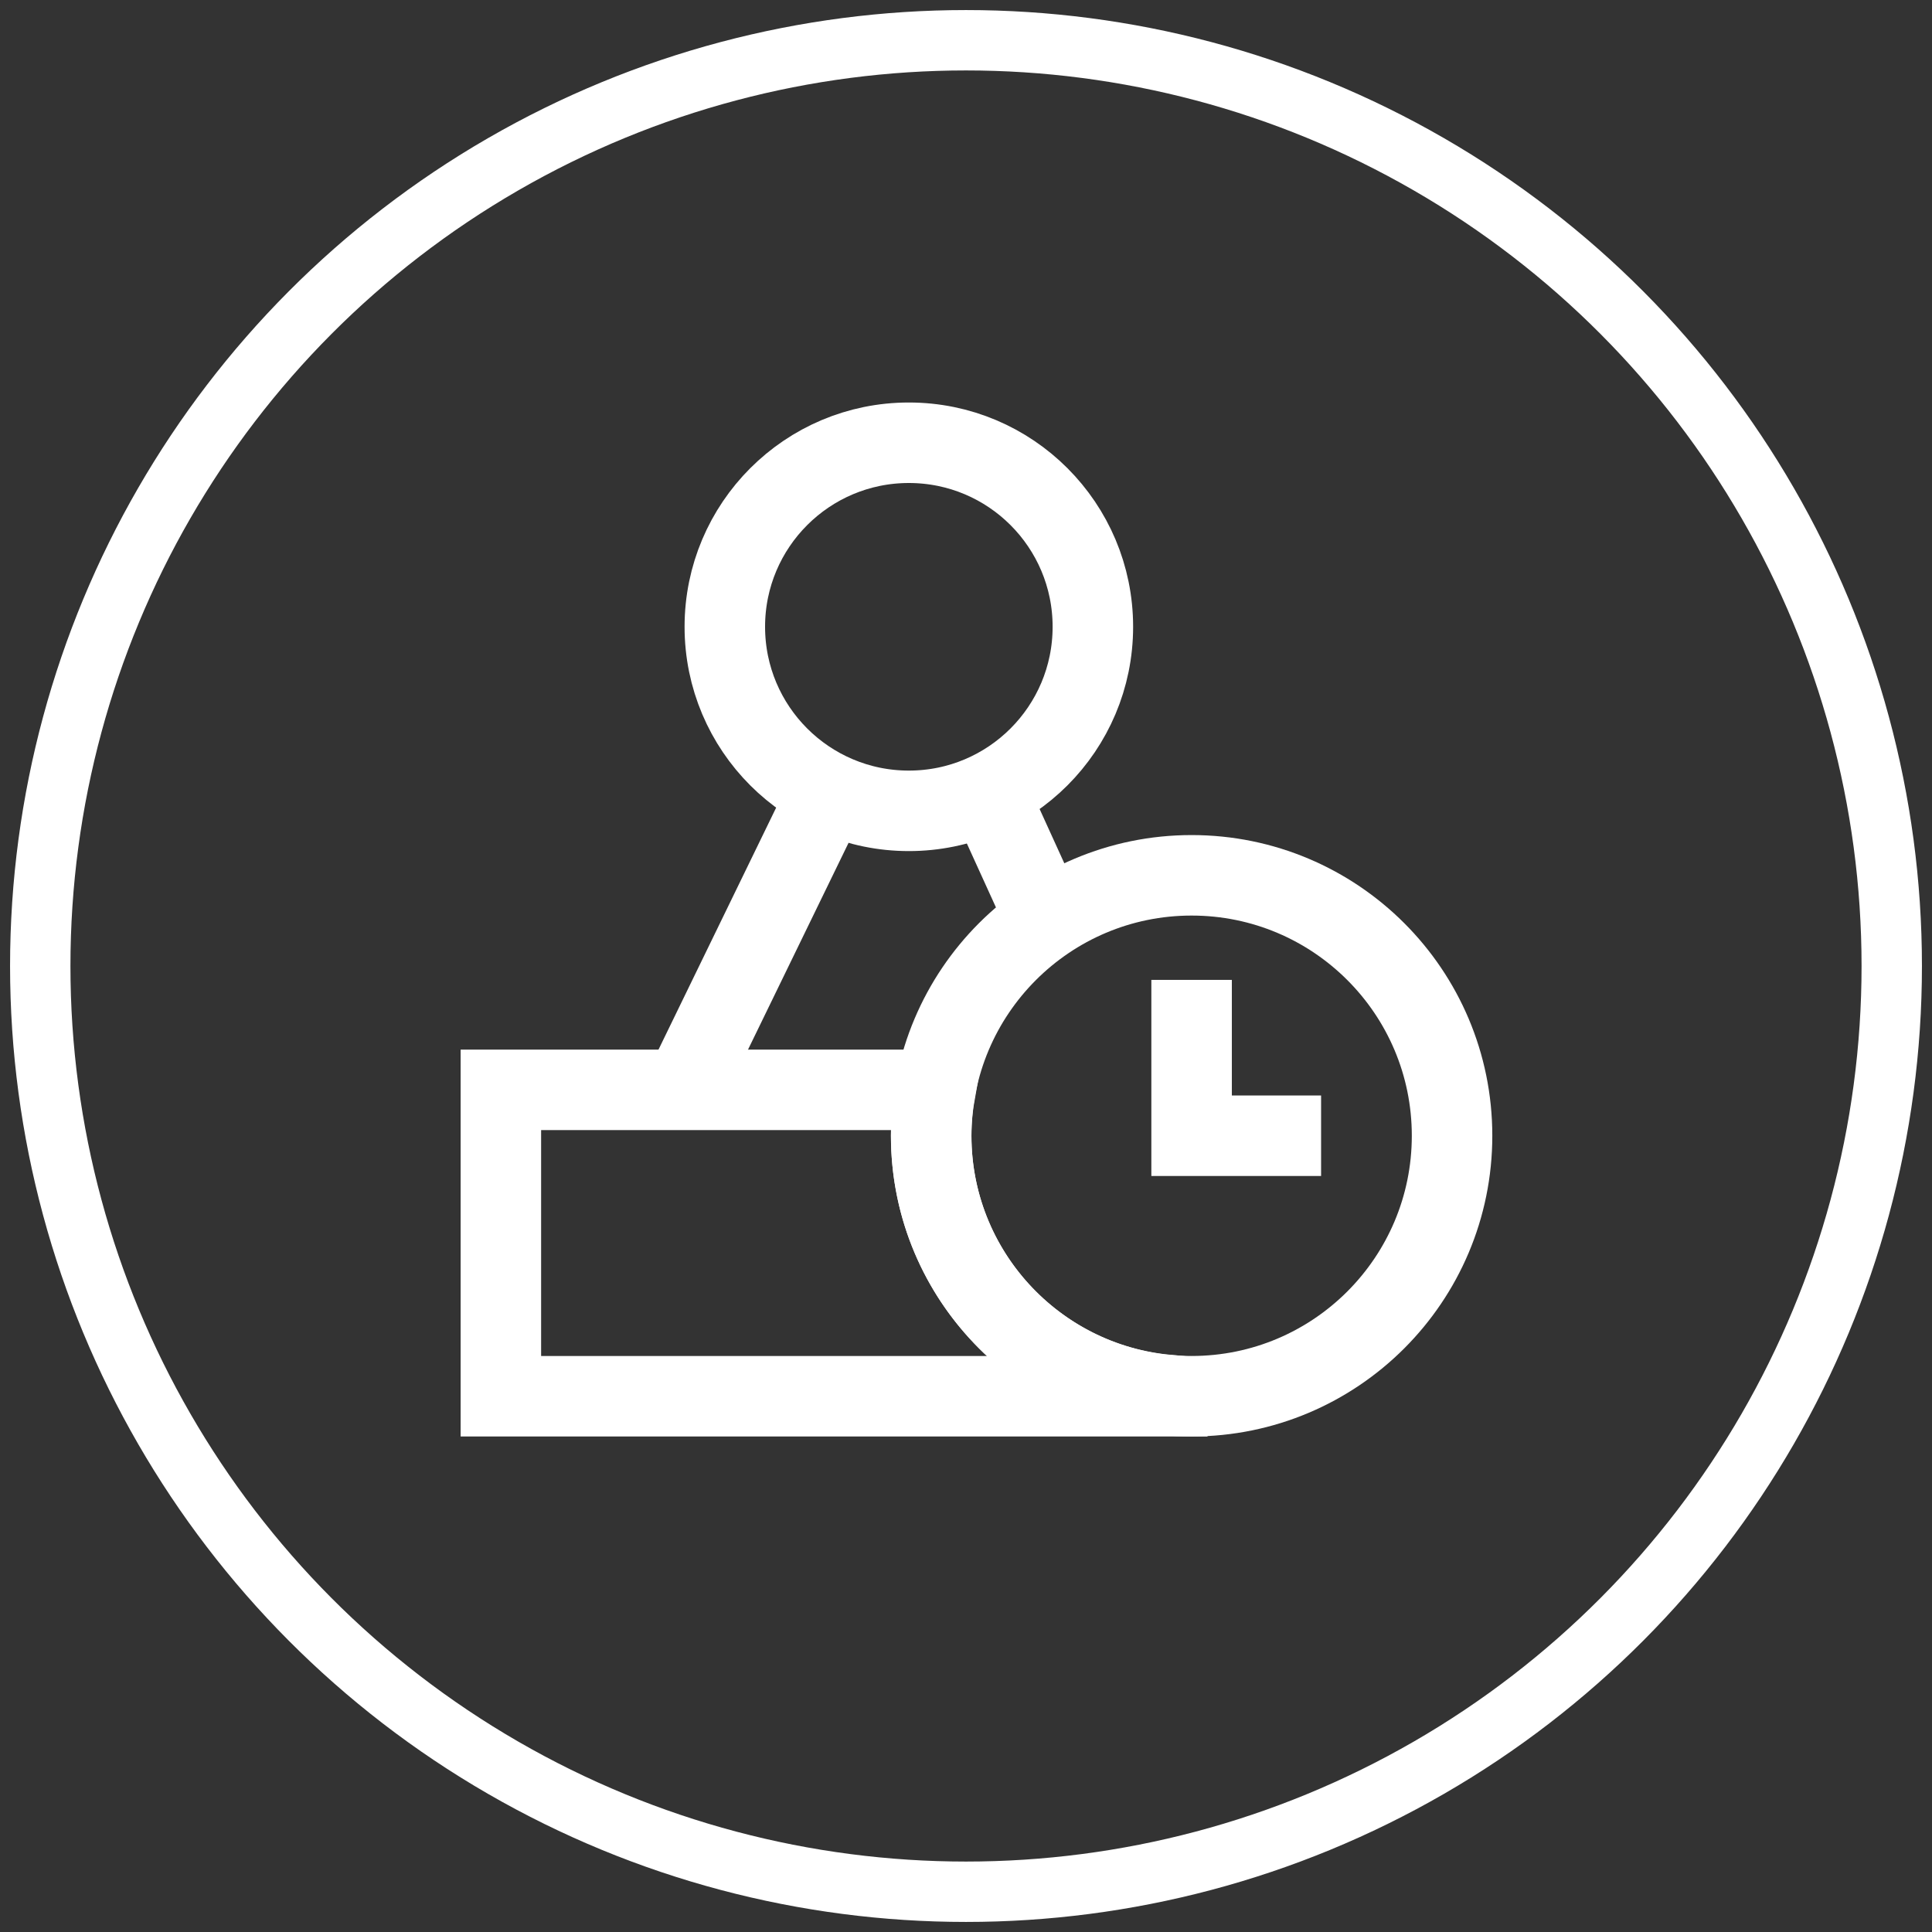 <?xml version="1.0" encoding="UTF-8"?>
<svg width="48px" height="48px" viewBox="0 0 48 48" version="1.1" xmlns="http://www.w3.org/2000/svg" xmlns:xlink="http://www.w3.org/1999/xlink">
    <rect x="0" y="0" width="48" height="48" fill="#333333" stroke="none"/>
    <!-- Generator: Sketch 55.2 (78181) - https://sketchapp.com -->
    <title>编组 15</title>
    <desc>Created with Sketch.</desc>
    <g id="页面1" stroke="none" stroke-width="1" fill="none" fill-rule="evenodd">
        <g id="画板备份-7" transform="translate(-395, -203)" stroke="#FFFFFF">
            <g id="编组-15" transform="translate(396, 204)">
                <circle id="椭圆形备份-4" stroke-width="1.5" cx="23" cy="23" r="23"></circle>
                <g id="编组-10" transform="translate(11.444, 10)" stroke-width="2">
                    <path d="M23.632,17.217 C23.632,20.791 20.735,23.689 17.161,23.689 C13.588,23.689 10.691,20.791 10.691,17.217 C10.691,13.644 13.588,10.747 17.161,10.747 C20.735,10.747 23.632,13.644 23.632,17.217 Z" id="Stroke-1"></path>
                    <path d="M10.691,17.217 C10.691,16.828 10.731,16.448 10.797,16.077 L5.06261699e-13,16.077 L5.06261699e-13,23.689 L16.556,23.689 L16.556,23.657 C13.266,23.352 10.691,20.587 10.691,17.217 Z" id="Stroke-3"></path>
                    <path d="M8.137,8.684 L4.542,16.077" id="Stroke-5"></path>
                    <path d="M12.103,8.698 L13.54,11.854" id="Stroke-7"></path>
                    <path d="M14.708,4.572 C14.708,7.098 12.662,9.145 10.136,9.145 C7.611,9.145 5.564,7.098 5.564,4.572 C5.564,2.047 7.611,5.41788836e-14 10.136,5.41788836e-14 C12.662,5.41788836e-14 14.708,2.047 14.708,4.572 Z" id="Stroke-9"></path>
                    <polyline id="Stroke-11" points="17.161 13.345 17.161 17.217 20.378 17.217"></polyline>
                </g>
            </g>
        </g>
    </g>
</svg>